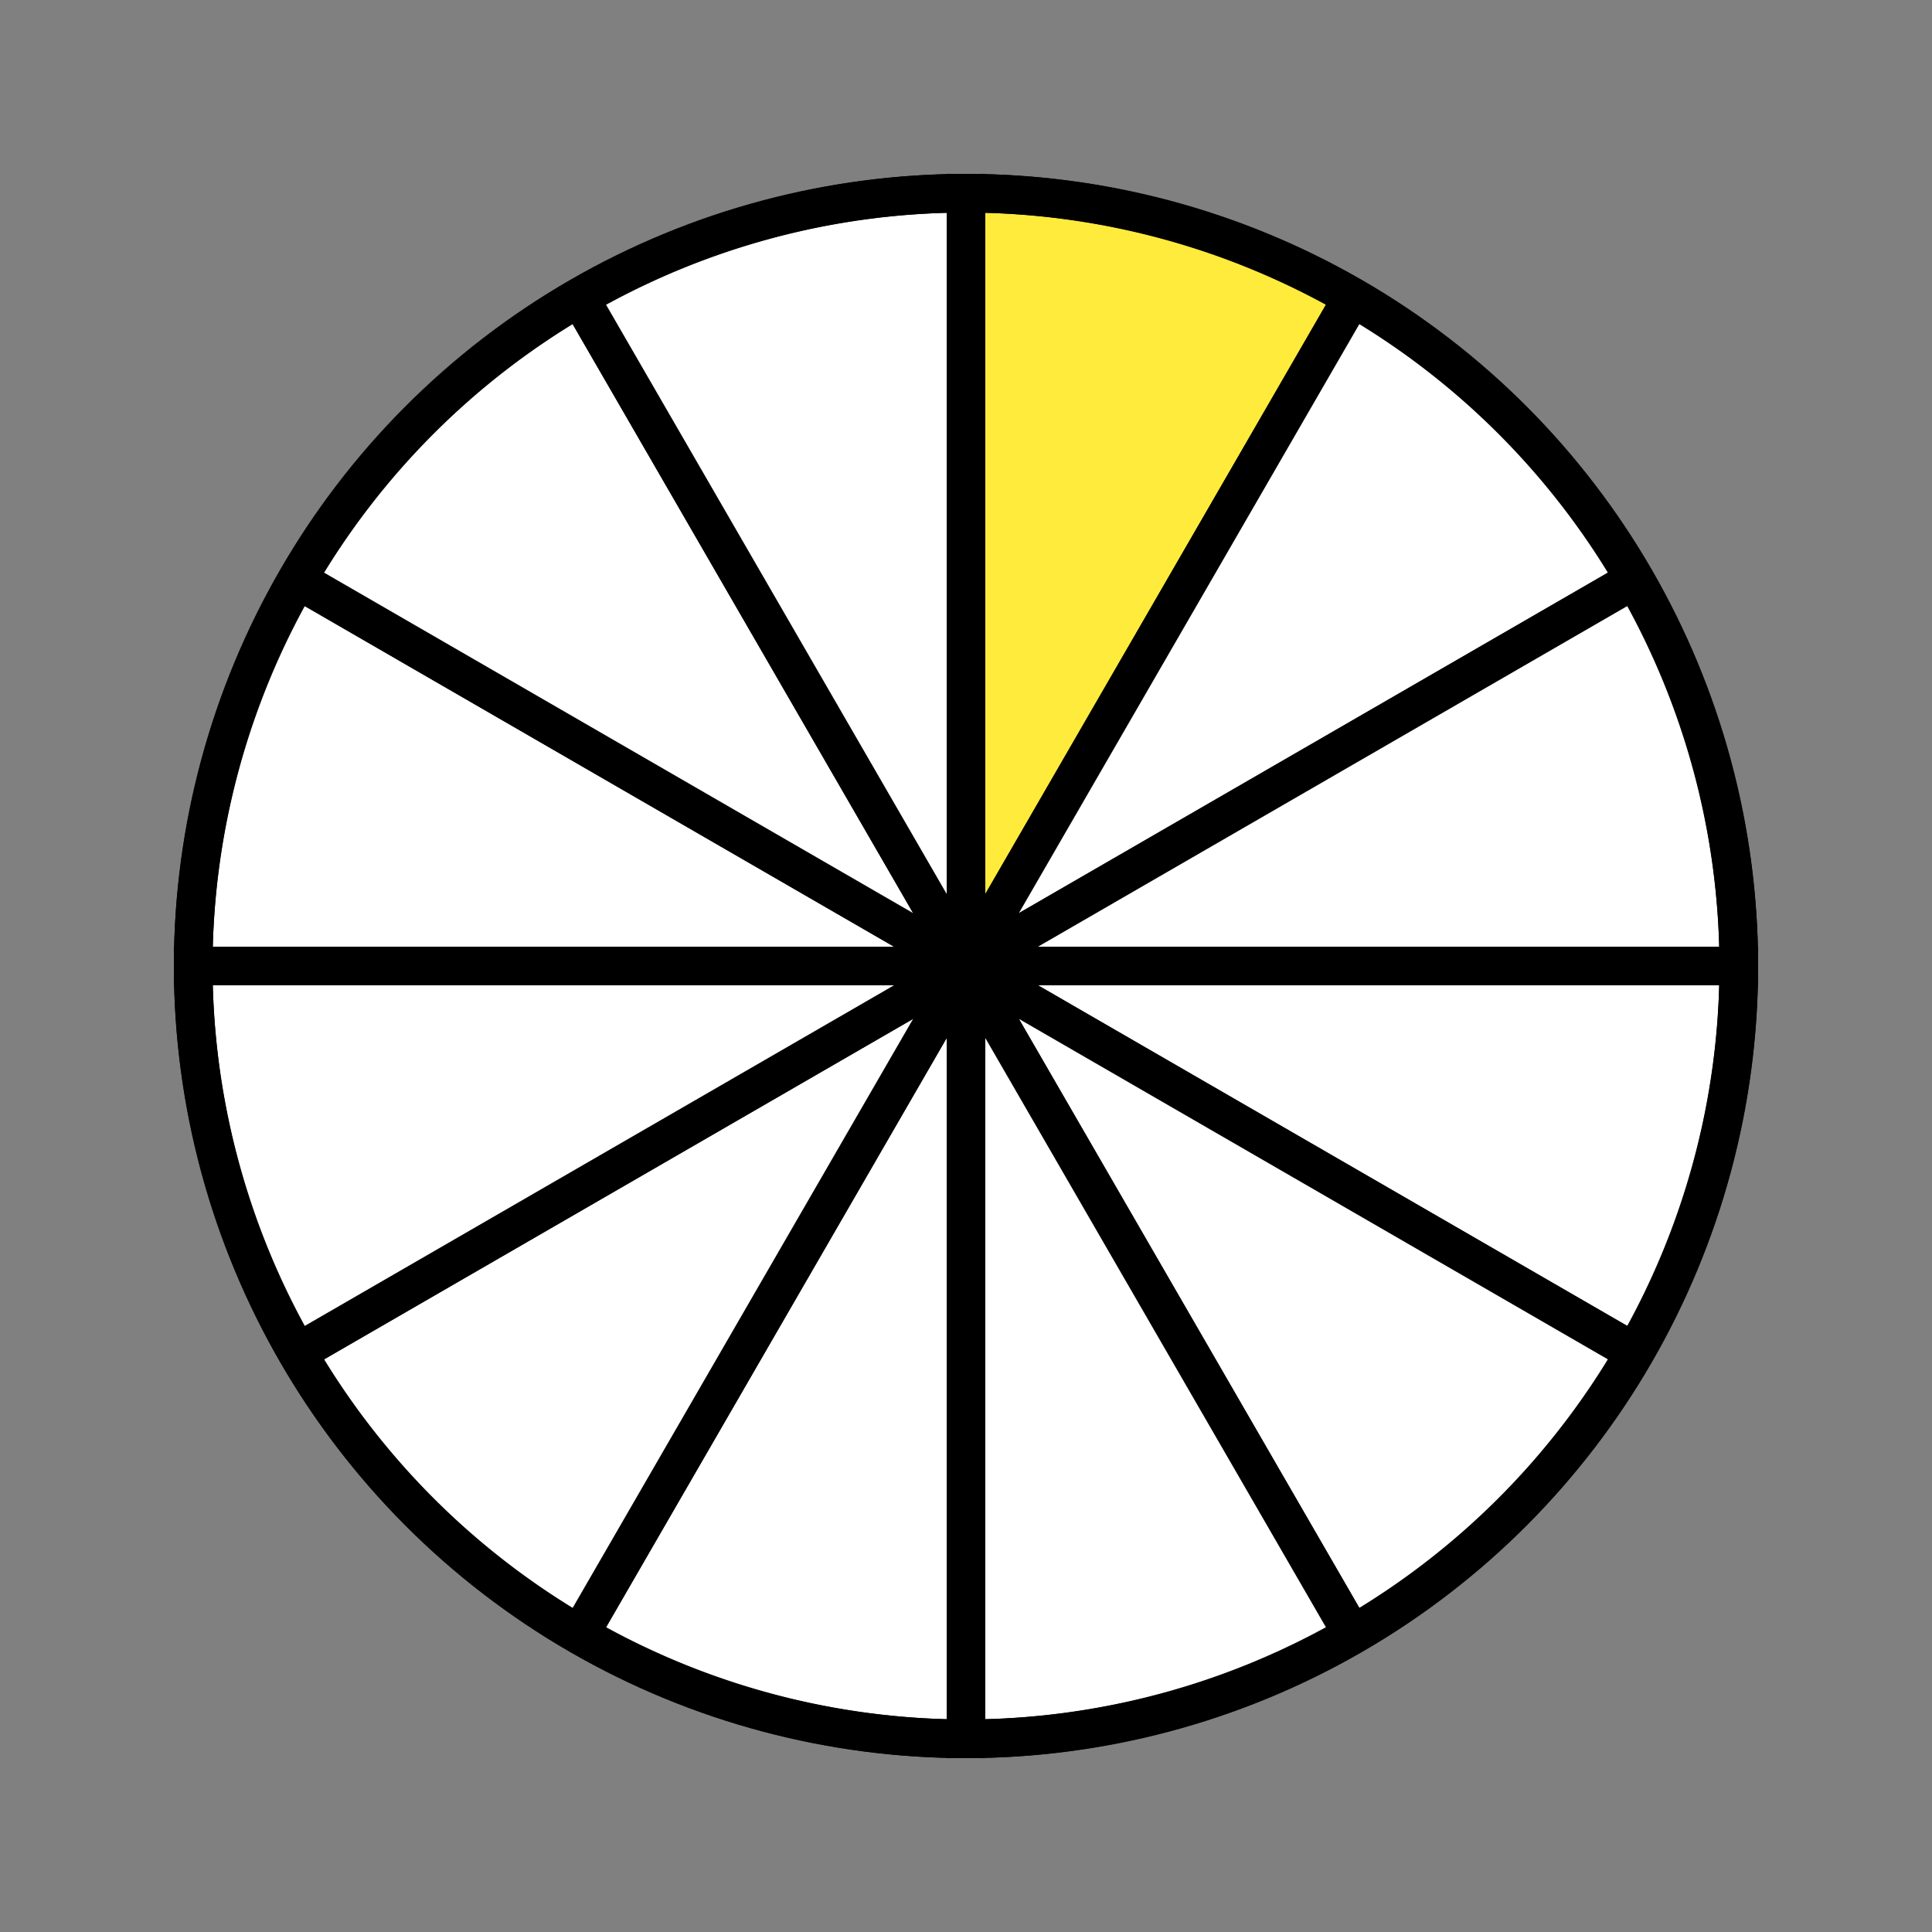 <svg xmlns="http://www.w3.org/2000/svg" xmlns:xlink="http://www.w3.org/1999/xlink" width="100" height="100">
    <rect width="100%" height="100%" fill="#808080" stroke="none"/>
    <style>
        circle {
            stroke: black;
            stroke-width: 2; 
            fill: none;
            
        }
        path {
            stroke: black;
            stroke-width: 2;
            fill: white;
        }
        .fill {fill: #FFEB3B; }
    </style>
    <path d="M50 50 L50 10 A40 40 0 0 1 70 15.4 Z" class="fill" />
    <path d="M50 50 L70 15.4 A40 40 0 0 1 84.6 30 Z" />
    <path d="M50 50 L84.6 30 A40 40 0 0 1 90 50 Z" />
    <path d="M50 50 L90 50 A40 40 0 0 1 84.6 70 Z" />
    <path d="M50 50 L84.6 70 A40 40 0 0 1 70 84.6 Z" />
    <path d="M50 50 L70 84.6 A40 40 0 0 1 50 90 Z" />
    <path d="M50 50 L50 90 A40 40 0 0 1 30 84.6 Z" />
    <path d="M50 50 L30 84.6 A40 40 0 0 1 15.4 70 Z" />
    <path d="M50 50 L15.4 70 A40 40 0 0 1 10 50 Z" />
    <path d="M50 50 L10 50 A40 40 0 0 1 15.4 30 Z" />
    <path d="M50 50 L15.4 30 A40 40 0 0 1 30 15.4 Z" />
    <path d="M50 50 L30 15.4 A40 40 0 0 1 50 10 Z" />
    <circle cx="50" cy="50" r="40" />
</svg>